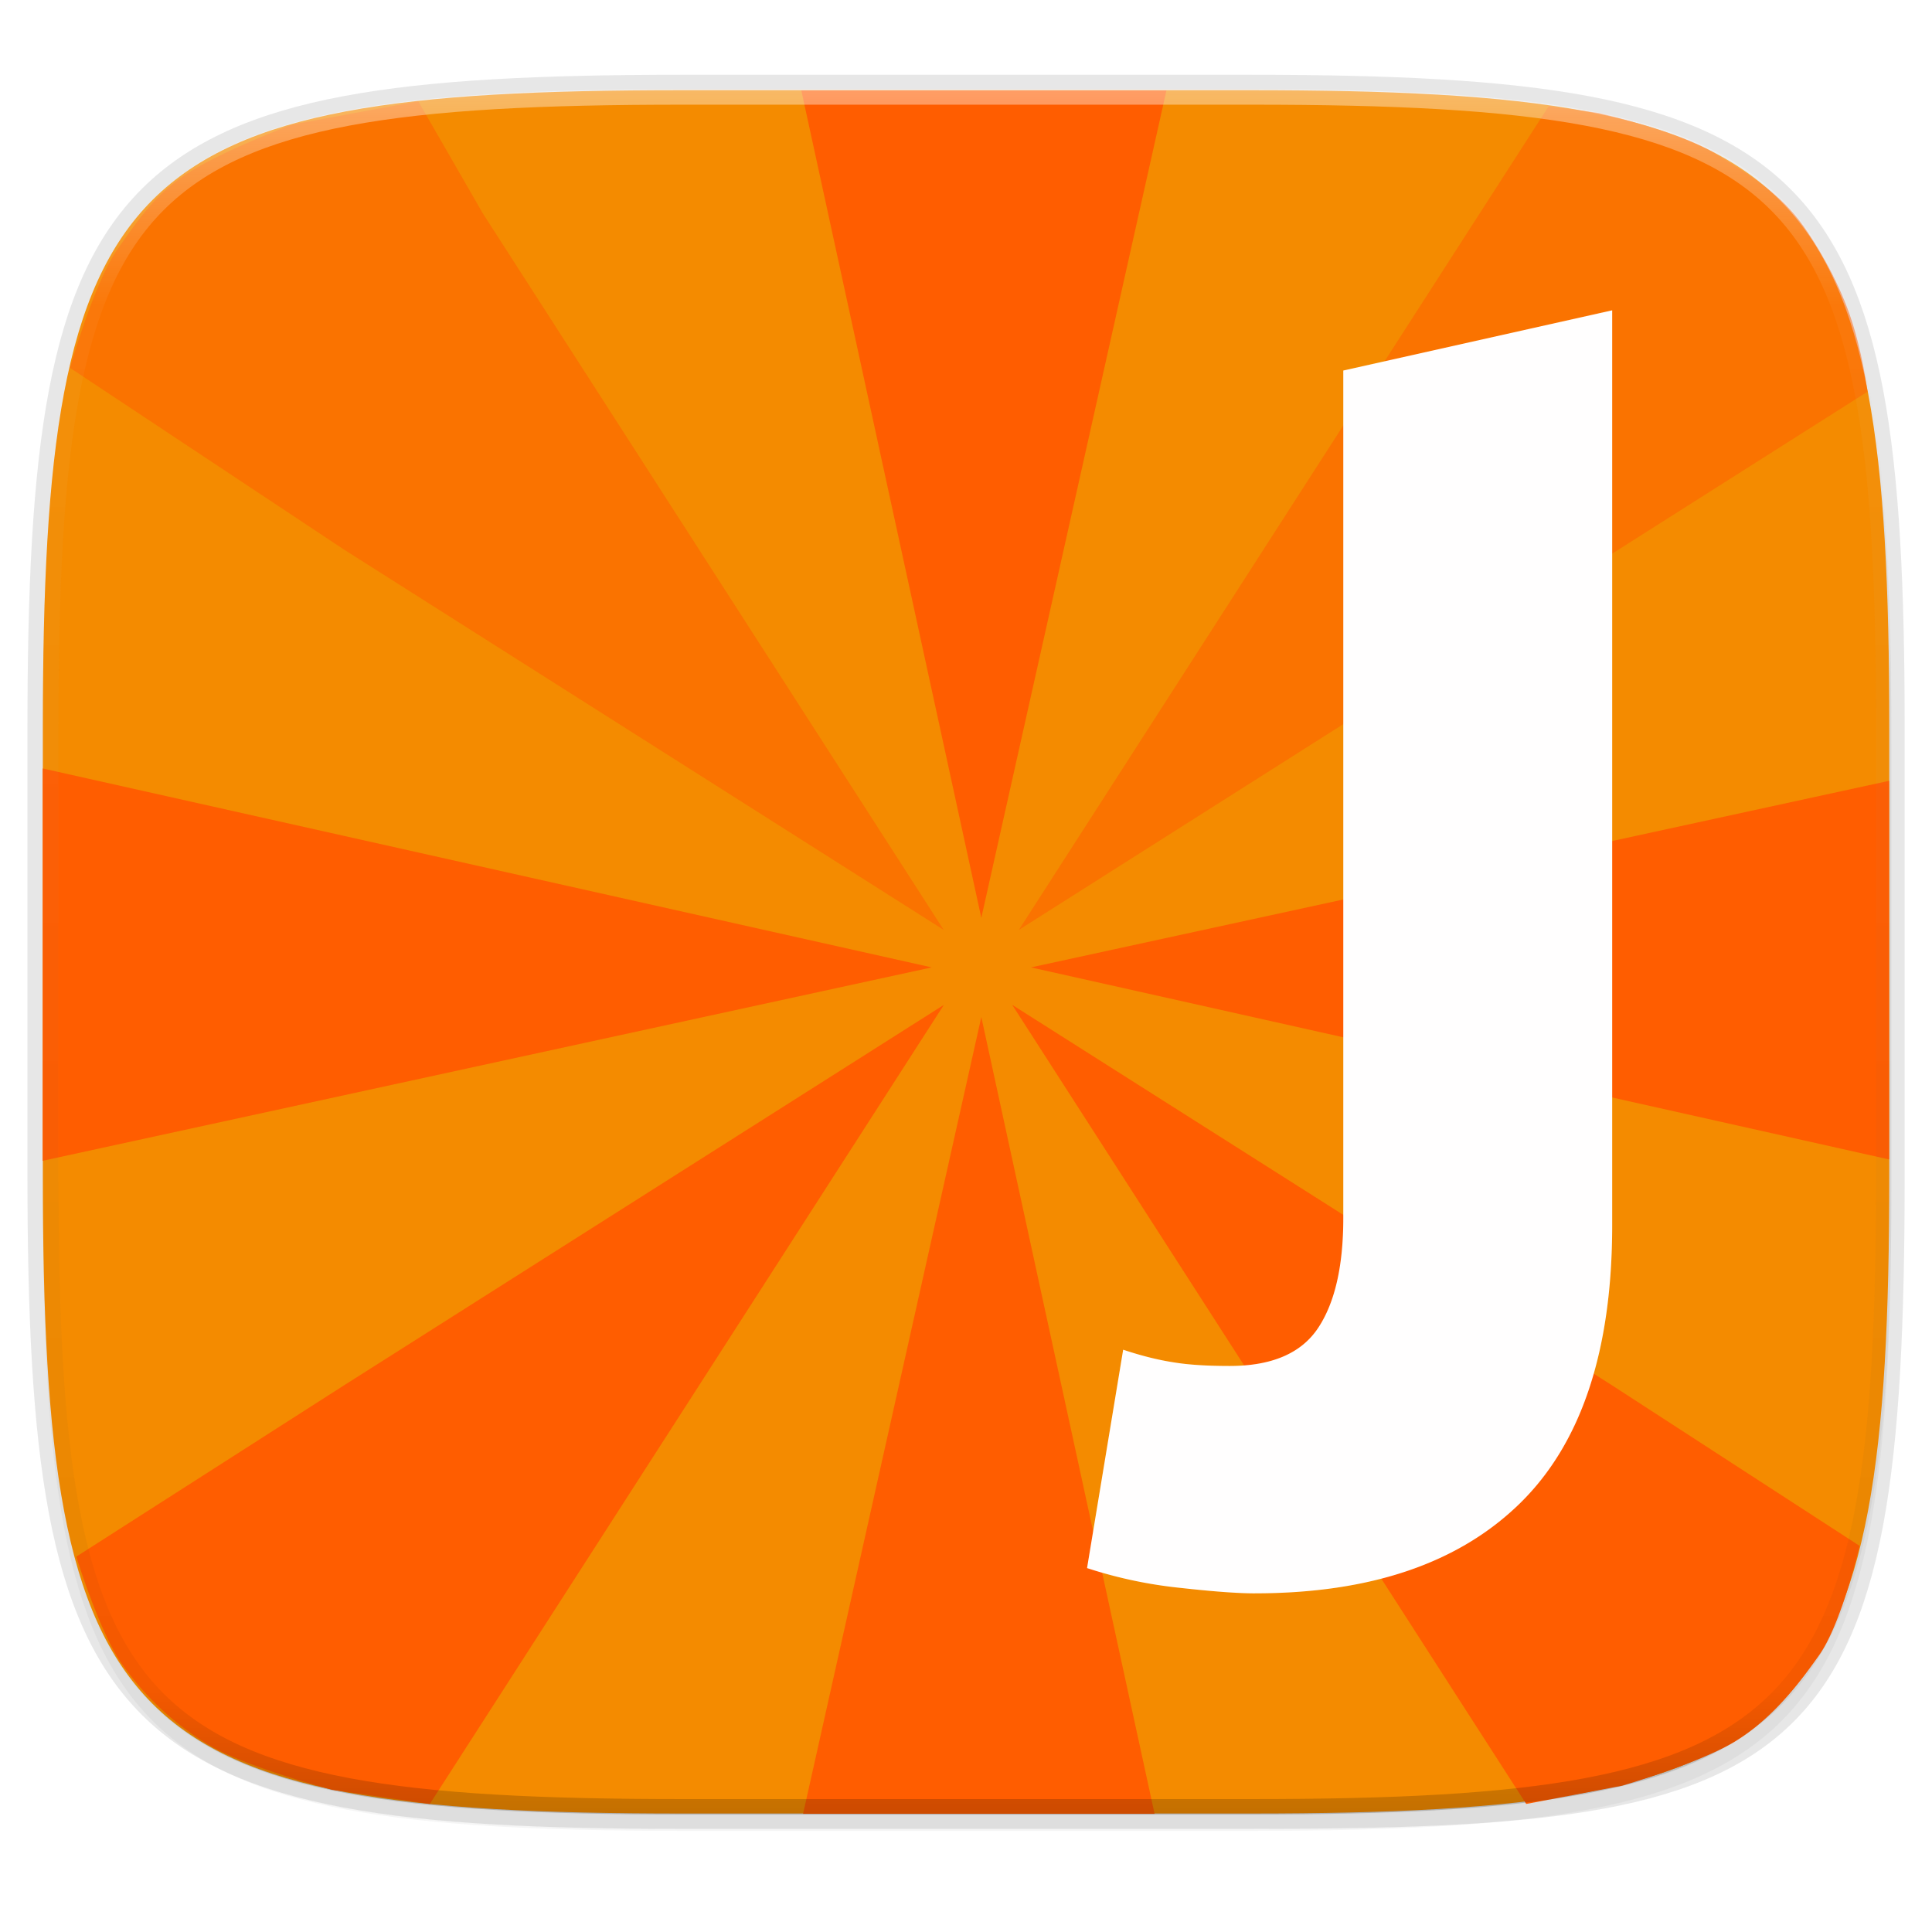 <svg width="256" height="256" viewBox="0 0 67.73 67.73" xmlns="http://www.w3.org/2000/svg">
    <defs>
        <linearGradient id="e" x1="296" x2="296" y1="-212" y2="236" gradientUnits="userSpaceOnUse">
            <stop offset="0" stop-color="#FFFEFE"/>
            <stop offset=".125" stop-color="#FFFEFE" stop-opacity=".098"/>
            <stop offset=".925" stop-opacity=".098"/>
            <stop offset="1" stop-opacity=".498"/>
        </linearGradient>
        <clipPath id="d">
            <path d="M361.938-212C507.235-212 528-191.287 528-46.125v116.25C528 215.286 507.235 236 361.937 236H214.063C68.766 236 48 215.286 48 70.125v-116.25C48-191.287 68.765-212 214.063-212z" fill="#9F4AC8"/>
        </clipPath>
        <filter id="b" x="-.01" y="-.01" width="1.023" height="1.025" color-interpolation-filters="sRGB">
            <feGaussianBlur stdDeviation="1.16"/>
        </filter>
        <filter id="a" x="-.02" y="-.03" width="1.046" height="1.05" color-interpolation-filters="sRGB">
            <feGaussianBlur stdDeviation="2.32"/>
        </filter>
        <filter id="c" y="-.04" width="1.207" height="1.085" color-interpolation-filters="sRGB">
            <feGaussianBlur stdDeviation=".792"/>
        </filter>
    </defs>
    <path transform="matrix(.27 0 0 .27 0 2.199)" d="M162.537 5.568c72.648 0 83.031 10.357 83.031 82.938v58.125c0 72.58-10.383 82.937-83.031 82.937H88.599c-72.648 0-83.031-10.357-83.031-82.937V88.506c0-72.581 10.383-82.938 83.031-82.938z" filter="url(#a)" opacity=".2"/>
    <path d="M43.837 3.161c19.594 0 22.395 2.793 22.395 22.369v15.677c0 20.523-2.8 22.369-22.395 22.369H23.896c-19.594 0-22.394-2.794-22.394-22.37V25.53c0-19.576 2.8-22.369 22.394-22.369z" fill="none" opacity=".1" stroke-linecap="round" stroke-linejoin="round" stroke-width="1.079" stroke="#111110"/>
    <path transform="matrix(.27 0 0 .27 0 2.199)" d="M162.537 3.568c72.648 0 83.031 10.357 83.031 82.938v58.125c0 72.58-10.383 82.937-83.031 82.937H88.599c-72.648 0-83.031-10.357-83.031-82.937V86.506c0-72.581 10.383-82.938 83.031-82.938z" filter="url(#b)" opacity=".1"/>
    <path d="M43.837 3.161c19.594 0 22.395 2.793 22.395 22.369v15.677c0 19.575-2.8 22.369-22.395 22.369H23.896c-19.594 0-22.394-2.794-22.394-22.37V25.53c0-19.576 2.8-22.369 22.394-22.369z" fill="#F48B00"/>
    <g fill="#FFFEFE">
        <path d="M40.892 3.171l-6.49 29.006-6.31-29.006M66.226 40.647l-30.083-6.733 30.083-6.541M28.153 63.586l6.249-27.932 6.074 27.932M11.65 62.747s-3.095-.82-4.34-1.583a10.068 10.068 0 0 1-3.033-2.825c-.794-1.129-1.602-3.768-1.602-3.768l9.377-6 21.036-13.342-16.152 25.11-1.868 2.903M1.497 26.94l31.165 6.974-31.166 6.78M56.866 62.602s2.719-.791 3.964-1.554c1.245-.764 2.152-1.898 2.947-3.027s1.414-3.828 1.414-3.828l-8.67-5.623-21.035-13.342 16.151 25.11 1.868 2.903" fill="#ff5d00"/>
        <g fill="#ff5d00">
            <path d="M56.03 3.958s2.834.647 4.079 1.41 2.325 1.436 3.12 2.565c.414.588 1.15 1.764 1.621 3.114.433 1.24.62 2.684.62 2.684l-8.718 5.529L35.717 32.6l16.151-25.11 2.426-3.769M10.234 4.37s-2.27.852-3.515 1.615S4.894 7.637 4.1 8.766s-1.646 4.13-1.646 4.13l9.595 6.363L33.084 32.6 16.932 7.49l-2.269-3.94" opacity=".5"/>
        </g>
        <path d="M-88.914 302.97c-.59 0-1.455-.064-2.594-.19a15.653 15.653 0 0 1-3.29-.696l1.266-7.655c.633.21 1.223.358 1.771.443.506.084 1.16.126 1.961.126 1.476 0 2.51-.443 3.1-1.328.59-.886.886-2.172.886-3.86v-29.709l9.426-2.11v32.072c0 4.387-1.076 7.634-3.226 9.743-2.15 2.108-5.25 3.163-9.3 3.163" filter="url(#c)" opacity=".3" transform="translate(132.907 -247.111)"/>
        <path d="M43.993 55.858c-.59 0-1.455-.063-2.594-.19a15.653 15.653 0 0 1-3.29-.696l1.266-7.655c.632.211 1.223.359 1.77.443.507.084 1.16.127 1.962.127 1.476 0 2.51-.443 3.1-1.329.59-.886.885-2.172.885-3.86V12.99l9.426-2.111v32.073c0 4.386-1.075 7.633-3.226 9.742-2.15 2.109-5.25 3.163-9.299 3.163" fill="#FFFEFE"/>
    </g>
    <path transform="matrix(.135 0 0 .135 -4.971 31.75)" d="M361.938-212C507.235-212 528-191.287 528-46.125v116.25C528 215.286 507.235 236 361.937 236H214.063C68.766 236 48 215.286 48 70.125v-116.25C48-191.287 68.765-212 214.063-212z" clip-path="url(#d)" fill="none" opacity=".4" stroke-linecap="round" stroke-linejoin="round" stroke-width="8" stroke="url(#e)"/>
</svg>
